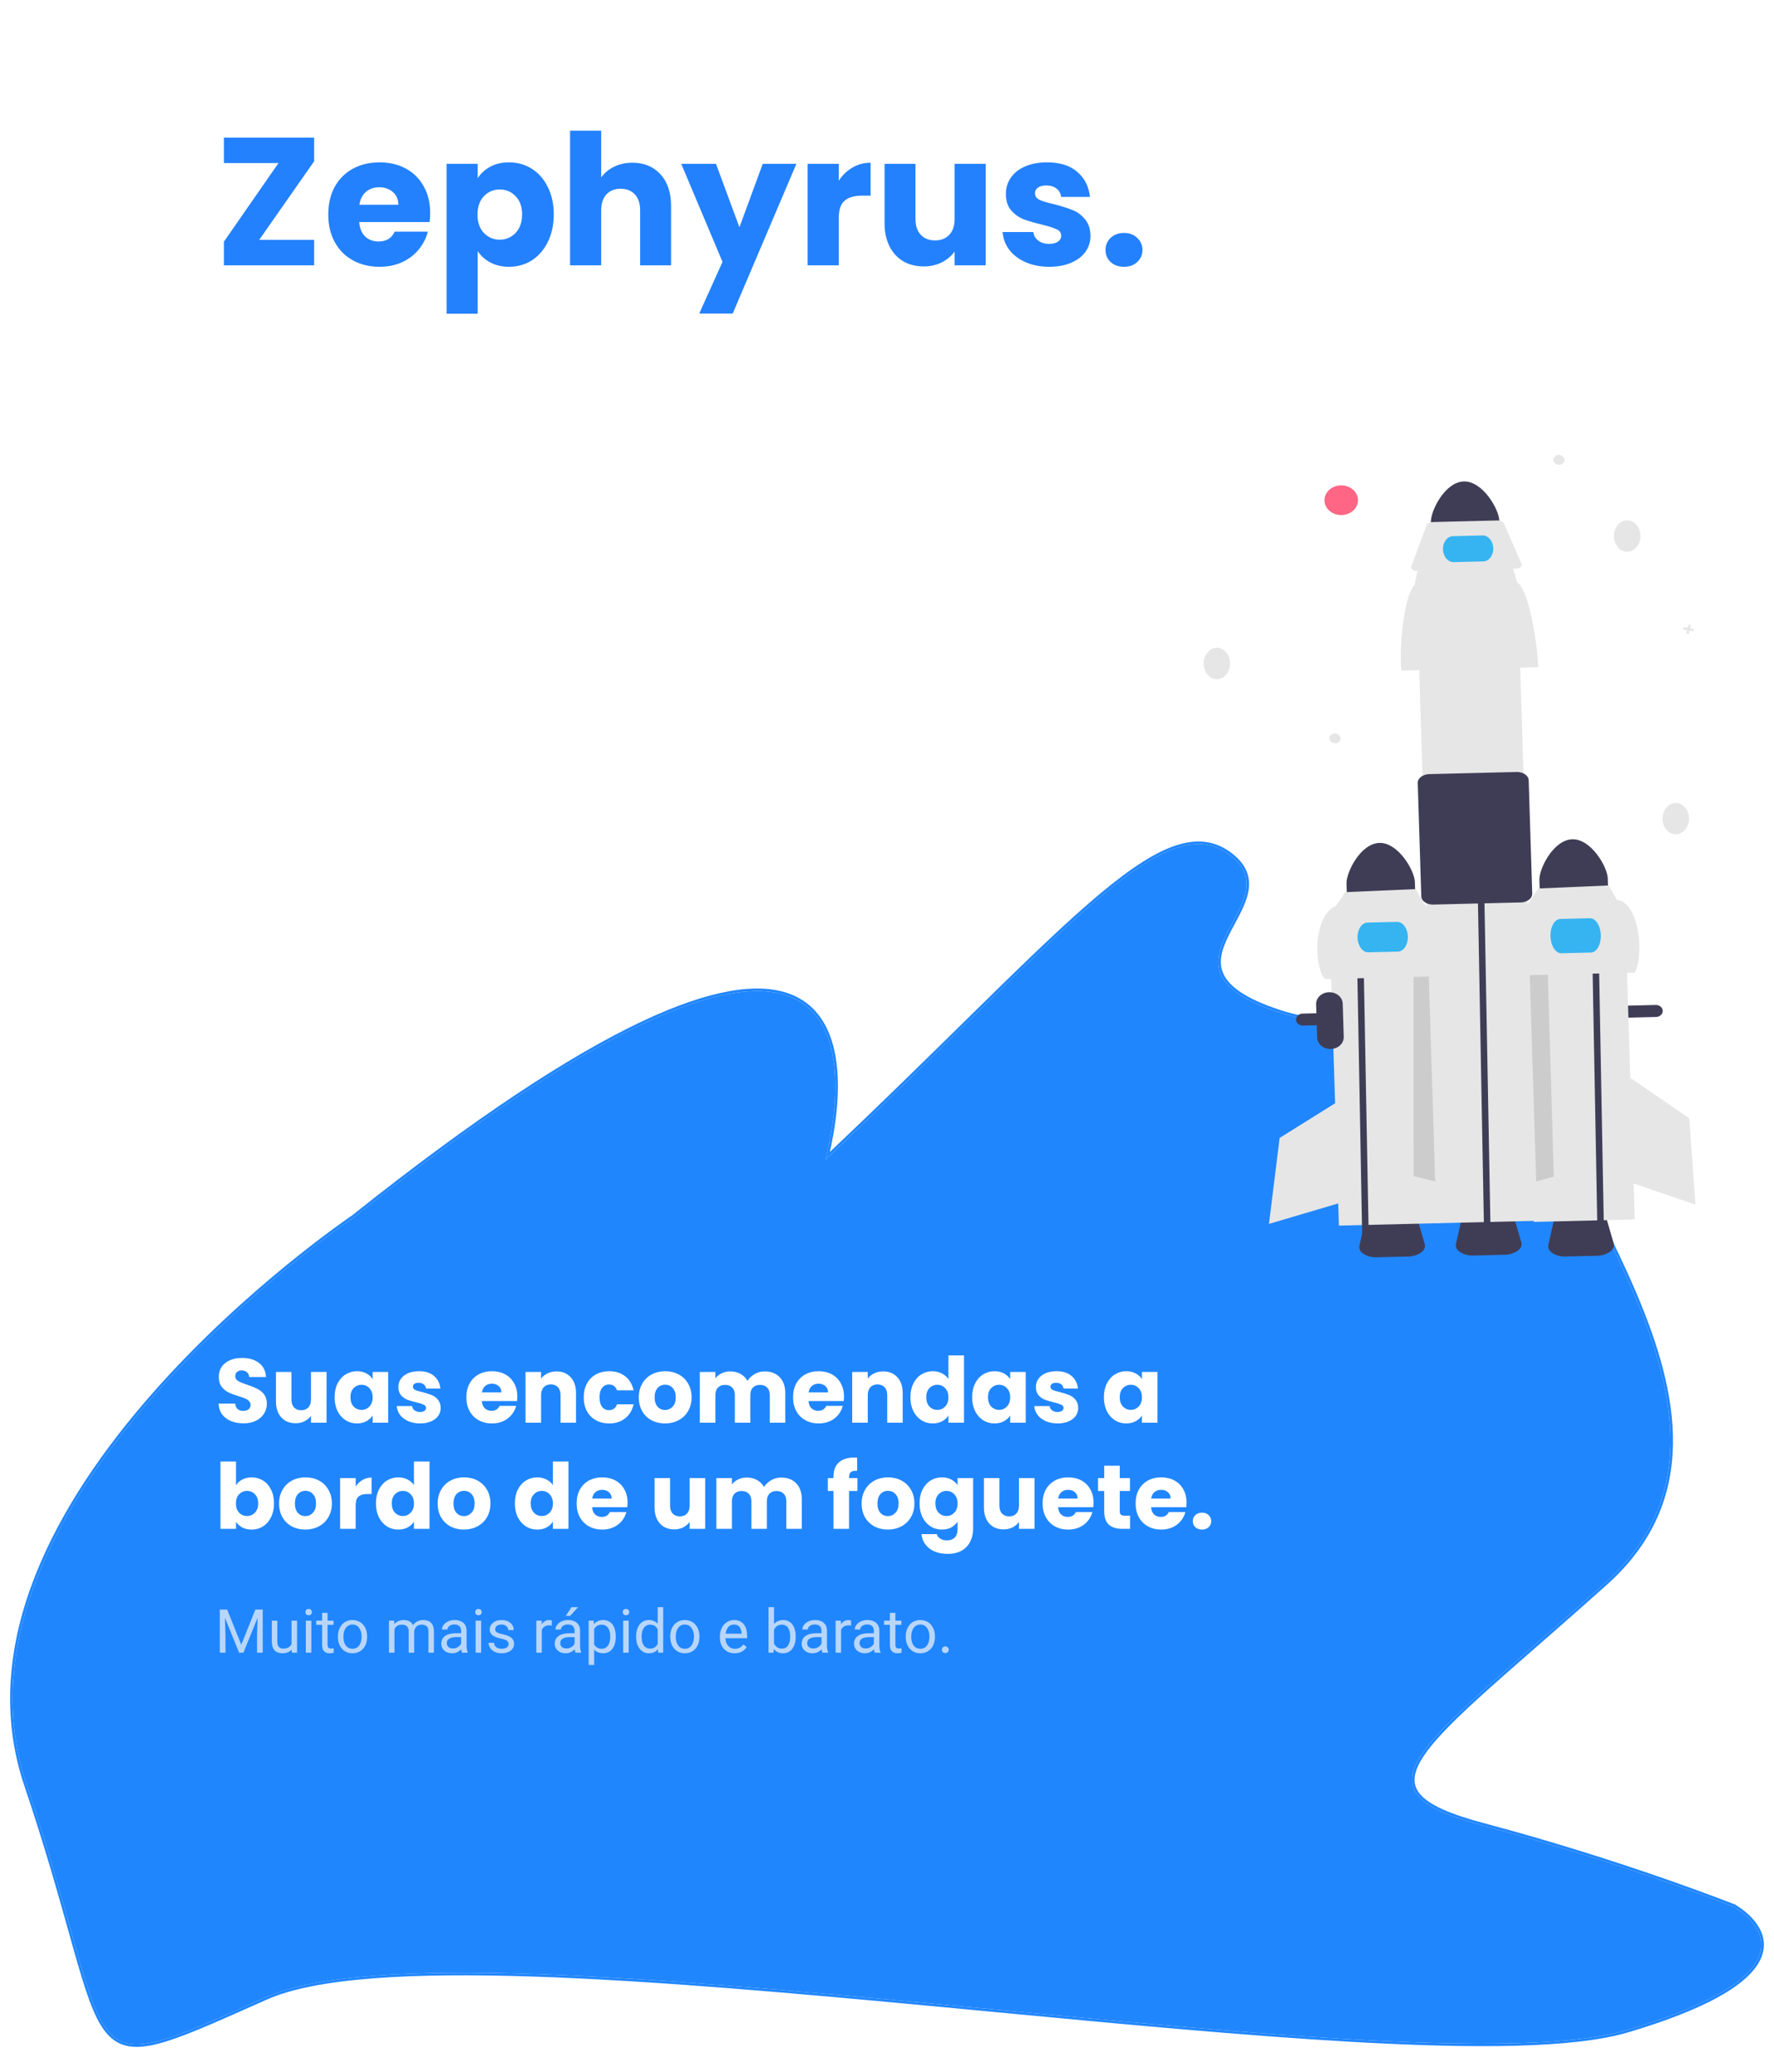 <svg width="702" height="820" viewBox="0 0 702 820" fill="none" xmlns="http://www.w3.org/2000/svg">
<g clip-path="url(#clip0_85_4)">
<g filter="url(#filter0_d_85_4)">
<path d="M321.65 448.885C333.112 402.525 332.115 314.589 134.847 471.824C134.847 471.824 -32.19 584.253 5.552 696.267C43.295 808.28 21.488 815.358 100.226 780.344C178.964 745.33 553.976 818.617 639.106 793.253C724.237 767.888 681.042 744.533 681.042 744.533C681.042 744.533 637.009 727.044 582.073 712.47C527.137 697.896 556.911 682.072 630.3 616.28C703.688 550.488 595.912 448.885 603.88 402.248C611.848 355.61 556.912 408.91 501.137 390.589C445.362 372.267 507.847 347.699 481.427 328.128C455.007 308.557 415.587 360.191 321.65 448.885Z" fill="#2086FE"/>
<path d="M681.042 744.533L681.28 744.093L681.254 744.079L681.227 744.069L681.042 744.533ZM681.042 744.533C681.28 744.093 681.281 744.094 681.281 744.094L681.283 744.095L681.29 744.099L681.316 744.113L681.359 744.137L681.411 744.166C681.493 744.213 681.613 744.282 681.764 744.373C682.067 744.554 682.497 744.823 683.013 745.172C684.044 745.872 685.422 746.9 686.806 748.216C689.561 750.836 692.416 754.668 692.498 759.373C692.581 764.105 689.858 769.538 681.867 775.344C673.878 781.149 660.553 787.384 639.249 793.732C628.543 796.922 613.318 798.552 594.752 799.044C576.177 799.536 554.222 798.89 530.036 797.512C487.447 795.084 437.913 790.383 387.697 785.617C380.879 784.97 374.049 784.321 367.222 783.677C310.102 778.29 253.198 773.206 205.656 771.656C181.885 770.881 160.465 770.99 142.535 772.385C124.593 773.78 110.191 776.46 100.429 780.801C98.844 781.506 97.299 782.194 95.793 782.865C78.625 790.511 66.539 795.894 57.65 798.214C52.808 799.478 48.858 799.85 45.519 799.153C42.159 798.452 39.465 796.679 37.125 793.753C34.798 790.841 32.819 786.785 30.864 781.499C28.907 776.21 26.961 769.653 24.714 761.719C24.027 759.292 23.311 756.734 22.558 754.043C18.386 739.137 13.067 720.135 5.079 696.426C-13.886 640.142 18.615 583.836 55.671 541.71C74.215 520.629 93.938 503.056 109.021 490.754C116.564 484.602 122.948 479.768 127.448 476.47C129.698 474.822 131.477 473.557 132.694 472.704C133.302 472.278 133.77 471.955 134.086 471.738C134.244 471.629 134.365 471.547 134.445 471.492L134.537 471.43L134.551 471.421C183.874 432.109 220.953 408.1 248.655 394.935C276.337 381.78 294.754 379.404 306.686 383.534C318.68 387.685 323.959 398.339 325.534 410.737C327.036 422.555 325.195 436.065 322.531 447.364C342.713 428.282 360.372 410.924 375.918 395.643C396.03 375.873 412.605 359.58 426.53 347.529C438.986 336.749 449.38 329.309 458.344 325.801C467.341 322.281 474.949 322.706 481.725 327.726C485.086 330.216 487.072 332.815 488.042 335.51C489.012 338.205 488.947 340.945 488.296 343.683C487.646 346.414 486.408 349.162 485.012 351.888C484.403 353.079 483.77 354.253 483.141 355.422C482.311 356.963 481.485 358.495 480.722 360.047C478.053 365.477 476.403 370.683 478.696 375.642C481.001 380.625 487.371 385.54 501.293 390.114C527.022 398.566 552.58 391.688 571.914 386.485C573.409 386.083 574.867 385.691 576.284 385.316C581.212 384.015 585.667 382.928 589.511 382.399C593.345 381.872 596.638 381.891 599.207 382.86C601.819 383.844 603.634 385.791 604.522 388.974C605.4 392.122 605.373 396.477 604.373 402.332C603.394 408.06 604.188 414.667 606.219 422.003C608.25 429.335 611.507 437.358 615.421 445.905C618.593 452.83 622.19 460.086 625.908 467.586C626.779 469.342 627.656 471.113 628.536 472.895C633.173 482.283 637.883 492.008 642.083 501.885C650.478 521.633 656.854 542.037 656.512 561.649C656.169 581.287 649.089 600.108 630.633 616.653C621.457 624.879 612.963 632.324 605.233 639.082C604.301 639.896 603.381 640.7 602.472 641.494C595.835 647.294 589.798 652.57 584.411 657.389C572.152 668.358 563.311 676.922 558.475 683.868C556.058 687.338 554.674 690.36 554.336 693.04C554.002 695.694 554.688 698.047 556.497 700.224C558.321 702.422 561.3 704.454 565.569 706.396C569.833 708.335 575.347 710.168 582.201 711.987C609.685 719.278 634.439 727.298 652.323 733.494C661.265 736.593 668.489 739.236 673.479 741.105C675.974 742.039 677.91 742.78 679.223 743.287C679.88 743.54 680.38 743.736 680.717 743.868C680.885 743.934 681.013 743.984 681.098 744.017L681.194 744.056L681.219 744.065L681.225 744.068L681.227 744.068C681.227 744.068 681.227 744.069 681.042 744.533Z" stroke="#2086FE"/>
</g>
<path opacity="0.7" d="M87.695 636.938H89.887L95.477 650.848L101.055 636.938H103.258L96.32 654H94.609L87.695 636.938ZM86.981 636.938H88.914L89.231 647.344V654H86.981V636.938ZM102.027 636.938H103.961V654H101.711V647.344L102.027 636.938ZM115.363 651.07V641.32H117.543V654H115.469L115.363 651.07ZM115.773 648.398L116.676 648.375C116.676 649.219 116.586 650 116.406 650.719C116.234 651.43 115.953 652.047 115.562 652.57C115.172 653.094 114.66 653.504 114.027 653.801C113.395 654.09 112.625 654.234 111.719 654.234C111.102 654.234 110.535 654.145 110.02 653.965C109.512 653.785 109.074 653.508 108.707 653.133C108.34 652.758 108.055 652.27 107.852 651.668C107.656 651.066 107.559 650.344 107.559 649.5V641.32H109.727V649.523C109.727 650.094 109.789 650.566 109.914 650.941C110.047 651.309 110.223 651.602 110.441 651.82C110.668 652.031 110.918 652.18 111.191 652.266C111.473 652.352 111.762 652.395 112.059 652.395C112.98 652.395 113.711 652.219 114.25 651.867C114.789 651.508 115.176 651.027 115.41 650.426C115.652 649.816 115.773 649.141 115.773 648.398ZM123.203 641.32V654H121.023V641.32H123.203ZM120.859 637.957C120.859 637.605 120.965 637.309 121.176 637.066C121.395 636.824 121.715 636.703 122.137 636.703C122.551 636.703 122.867 636.824 123.086 637.066C123.312 637.309 123.426 637.605 123.426 637.957C123.426 638.293 123.312 638.582 123.086 638.824C122.867 639.059 122.551 639.176 122.137 639.176C121.715 639.176 121.395 639.059 121.176 638.824C120.965 638.582 120.859 638.293 120.859 637.957ZM131.992 641.32V642.984H125.137V641.32H131.992ZM127.457 638.238H129.625V650.859C129.625 651.289 129.691 651.613 129.824 651.832C129.957 652.051 130.129 652.195 130.34 652.266C130.551 652.336 130.777 652.371 131.02 652.371C131.199 652.371 131.387 652.355 131.582 652.324C131.785 652.285 131.938 652.254 132.039 652.23L132.051 654C131.879 654.055 131.652 654.105 131.371 654.152C131.098 654.207 130.766 654.234 130.375 654.234C129.844 654.234 129.355 654.129 128.91 653.918C128.465 653.707 128.109 653.355 127.844 652.863C127.586 652.363 127.457 651.691 127.457 650.848V638.238ZM133.727 647.801V647.531C133.727 646.617 133.859 645.77 134.125 644.988C134.391 644.199 134.773 643.516 135.273 642.938C135.773 642.352 136.379 641.898 137.09 641.578C137.801 641.25 138.598 641.086 139.48 641.086C140.371 641.086 141.172 641.25 141.883 641.578C142.602 641.898 143.211 642.352 143.711 642.938C144.219 643.516 144.605 644.199 144.871 644.988C145.137 645.77 145.27 646.617 145.27 647.531V647.801C145.27 648.715 145.137 649.562 144.871 650.344C144.605 651.125 144.219 651.809 143.711 652.395C143.211 652.973 142.605 653.426 141.895 653.754C141.191 654.074 140.395 654.234 139.504 654.234C138.613 654.234 137.812 654.074 137.102 653.754C136.391 653.426 135.781 652.973 135.273 652.395C134.773 651.809 134.391 651.125 134.125 650.344C133.859 649.562 133.727 648.715 133.727 647.801ZM135.895 647.531V647.801C135.895 648.434 135.969 649.031 136.117 649.594C136.266 650.148 136.488 650.641 136.785 651.07C137.09 651.5 137.469 651.84 137.922 652.09C138.375 652.332 138.902 652.453 139.504 652.453C140.098 652.453 140.617 652.332 141.062 652.09C141.516 651.84 141.891 651.5 142.188 651.07C142.484 650.641 142.707 650.148 142.855 649.594C143.012 649.031 143.09 648.434 143.09 647.801V647.531C143.09 646.906 143.012 646.316 142.855 645.762C142.707 645.199 142.48 644.703 142.176 644.273C141.879 643.836 141.504 643.492 141.051 643.242C140.605 642.992 140.082 642.867 139.48 642.867C138.887 642.867 138.363 642.992 137.91 643.242C137.465 643.492 137.09 643.836 136.785 644.273C136.488 644.703 136.266 645.199 136.117 645.762C135.969 646.316 135.895 646.906 135.895 647.531ZM156.098 643.84V654H153.918V641.32H155.98L156.098 643.84ZM155.652 647.18L154.645 647.145C154.652 646.277 154.766 645.477 154.984 644.742C155.203 644 155.527 643.355 155.957 642.809C156.387 642.262 156.922 641.84 157.562 641.543C158.203 641.238 158.945 641.086 159.789 641.086C160.383 641.086 160.93 641.172 161.43 641.344C161.93 641.508 162.363 641.77 162.73 642.129C163.098 642.488 163.383 642.949 163.586 643.512C163.789 644.074 163.891 644.754 163.891 645.551V654H161.723V645.656C161.723 644.992 161.609 644.461 161.383 644.062C161.164 643.664 160.852 643.375 160.445 643.195C160.039 643.008 159.562 642.914 159.016 642.914C158.375 642.914 157.84 643.027 157.41 643.254C156.98 643.48 156.637 643.793 156.379 644.191C156.121 644.59 155.934 645.047 155.816 645.562C155.707 646.07 155.652 646.609 155.652 647.18ZM163.867 645.984L162.414 646.43C162.422 645.734 162.535 645.066 162.754 644.426C162.98 643.785 163.305 643.215 163.727 642.715C164.156 642.215 164.684 641.82 165.309 641.531C165.934 641.234 166.648 641.086 167.453 641.086C168.133 641.086 168.734 641.176 169.258 641.355C169.789 641.535 170.234 641.812 170.594 642.188C170.961 642.555 171.238 643.027 171.426 643.605C171.613 644.184 171.707 644.871 171.707 645.668V654H169.527V645.645C169.527 644.934 169.414 644.383 169.188 643.992C168.969 643.594 168.656 643.316 168.25 643.16C167.852 642.996 167.375 642.914 166.82 642.914C166.344 642.914 165.922 642.996 165.555 643.16C165.188 643.324 164.879 643.551 164.629 643.84C164.379 644.121 164.188 644.445 164.055 644.812C163.93 645.18 163.867 645.57 163.867 645.984ZM182.465 651.832V645.305C182.465 644.805 182.363 644.371 182.16 644.004C181.965 643.629 181.668 643.34 181.27 643.137C180.871 642.934 180.379 642.832 179.793 642.832C179.246 642.832 178.766 642.926 178.352 643.113C177.945 643.301 177.625 643.547 177.391 643.852C177.164 644.156 177.051 644.484 177.051 644.836H174.883C174.883 644.383 175 643.934 175.234 643.488C175.469 643.043 175.805 642.641 176.242 642.281C176.688 641.914 177.219 641.625 177.836 641.414C178.461 641.195 179.156 641.086 179.922 641.086C180.844 641.086 181.656 641.242 182.359 641.555C183.07 641.867 183.625 642.34 184.023 642.973C184.43 643.598 184.633 644.383 184.633 645.328V651.234C184.633 651.656 184.668 652.105 184.738 652.582C184.816 653.059 184.93 653.469 185.078 653.812V654H182.816C182.707 653.75 182.621 653.418 182.559 653.004C182.496 652.582 182.465 652.191 182.465 651.832ZM182.84 646.312L182.863 647.836H180.672C180.055 647.836 179.504 647.887 179.02 647.988C178.535 648.082 178.129 648.227 177.801 648.422C177.473 648.617 177.223 648.863 177.051 649.16C176.879 649.449 176.793 649.789 176.793 650.18C176.793 650.578 176.883 650.941 177.062 651.27C177.242 651.598 177.512 651.859 177.871 652.055C178.238 652.242 178.688 652.336 179.219 652.336C179.883 652.336 180.469 652.195 180.977 651.914C181.484 651.633 181.887 651.289 182.184 650.883C182.488 650.477 182.652 650.082 182.676 649.699L183.602 650.742C183.547 651.07 183.398 651.434 183.156 651.832C182.914 652.23 182.59 652.613 182.184 652.98C181.785 653.34 181.309 653.641 180.754 653.883C180.207 654.117 179.59 654.234 178.902 654.234C178.043 654.234 177.289 654.066 176.641 653.73C176 653.395 175.5 652.945 175.141 652.383C174.789 651.812 174.613 651.176 174.613 650.473C174.613 649.793 174.746 649.195 175.012 648.68C175.277 648.156 175.66 647.723 176.16 647.379C176.66 647.027 177.262 646.762 177.965 646.582C178.668 646.402 179.453 646.312 180.32 646.312H182.84ZM190.398 641.32V654H188.219V641.32H190.398ZM188.055 637.957C188.055 637.605 188.16 637.309 188.371 637.066C188.59 636.824 188.91 636.703 189.332 636.703C189.746 636.703 190.062 636.824 190.281 637.066C190.508 637.309 190.621 637.605 190.621 637.957C190.621 638.293 190.508 638.582 190.281 638.824C190.062 639.059 189.746 639.176 189.332 639.176C188.91 639.176 188.59 639.059 188.371 638.824C188.16 638.582 188.055 638.293 188.055 637.957ZM201.262 650.637C201.262 650.324 201.191 650.035 201.051 649.77C200.918 649.496 200.641 649.25 200.219 649.031C199.805 648.805 199.18 648.609 198.344 648.445C197.641 648.297 197.004 648.121 196.434 647.918C195.871 647.715 195.391 647.469 194.992 647.18C194.602 646.891 194.301 646.551 194.09 646.16C193.879 645.77 193.773 645.312 193.773 644.789C193.773 644.289 193.883 643.816 194.102 643.371C194.328 642.926 194.645 642.531 195.051 642.188C195.465 641.844 195.961 641.574 196.539 641.379C197.117 641.184 197.762 641.086 198.473 641.086C199.488 641.086 200.355 641.266 201.074 641.625C201.793 641.984 202.344 642.465 202.727 643.066C203.109 643.66 203.301 644.32 203.301 645.047H201.133C201.133 644.695 201.027 644.355 200.816 644.027C200.613 643.691 200.312 643.414 199.914 643.195C199.523 642.977 199.043 642.867 198.473 642.867C197.871 642.867 197.383 642.961 197.008 643.148C196.641 643.328 196.371 643.559 196.199 643.84C196.035 644.121 195.953 644.418 195.953 644.73C195.953 644.965 195.992 645.176 196.07 645.363C196.156 645.543 196.305 645.711 196.516 645.867C196.727 646.016 197.023 646.156 197.406 646.289C197.789 646.422 198.277 646.555 198.871 646.688C199.91 646.922 200.766 647.203 201.438 647.531C202.109 647.859 202.609 648.262 202.938 648.738C203.266 649.215 203.43 649.793 203.43 650.473C203.43 651.027 203.312 651.535 203.078 651.996C202.852 652.457 202.52 652.855 202.082 653.191C201.652 653.52 201.137 653.777 200.535 653.965C199.941 654.145 199.273 654.234 198.531 654.234C197.414 654.234 196.469 654.035 195.695 653.637C194.922 653.238 194.336 652.723 193.938 652.09C193.539 651.457 193.34 650.789 193.34 650.086H195.52C195.551 650.68 195.723 651.152 196.035 651.504C196.348 651.848 196.73 652.094 197.184 652.242C197.637 652.383 198.086 652.453 198.531 652.453C199.125 652.453 199.621 652.375 200.02 652.219C200.426 652.062 200.734 651.848 200.945 651.574C201.156 651.301 201.262 650.988 201.262 650.637ZM214.398 643.312V654H212.23V641.32H214.34L214.398 643.312ZM218.359 641.25L218.348 643.266C218.168 643.227 217.996 643.203 217.832 643.195C217.676 643.18 217.496 643.172 217.293 643.172C216.793 643.172 216.352 643.25 215.969 643.406C215.586 643.562 215.262 643.781 214.996 644.062C214.73 644.344 214.52 644.68 214.363 645.07C214.215 645.453 214.117 645.875 214.07 646.336L213.461 646.688C213.461 645.922 213.535 645.203 213.684 644.531C213.84 643.859 214.078 643.266 214.398 642.75C214.719 642.227 215.125 641.82 215.617 641.531C216.117 641.234 216.711 641.086 217.398 641.086C217.555 641.086 217.734 641.105 217.938 641.145C218.141 641.176 218.281 641.211 218.359 641.25ZM227.371 651.832V645.305C227.371 644.805 227.27 644.371 227.066 644.004C226.871 643.629 226.574 643.34 226.176 643.137C225.777 642.934 225.285 642.832 224.699 642.832C224.152 642.832 223.672 642.926 223.258 643.113C222.852 643.301 222.531 643.547 222.297 643.852C222.07 644.156 221.957 644.484 221.957 644.836H219.789C219.789 644.383 219.906 643.934 220.141 643.488C220.375 643.043 220.711 642.641 221.148 642.281C221.594 641.914 222.125 641.625 222.742 641.414C223.367 641.195 224.062 641.086 224.828 641.086C225.75 641.086 226.562 641.242 227.266 641.555C227.977 641.867 228.531 642.34 228.93 642.973C229.336 643.598 229.539 644.383 229.539 645.328V651.234C229.539 651.656 229.574 652.105 229.645 652.582C229.723 653.059 229.836 653.469 229.984 653.812V654H227.723C227.613 653.75 227.527 653.418 227.465 653.004C227.402 652.582 227.371 652.191 227.371 651.832ZM227.746 646.312L227.77 647.836H225.578C224.961 647.836 224.41 647.887 223.926 647.988C223.441 648.082 223.035 648.227 222.707 648.422C222.379 648.617 222.129 648.863 221.957 649.16C221.785 649.449 221.699 649.789 221.699 650.18C221.699 650.578 221.789 650.941 221.969 651.27C222.148 651.598 222.418 651.859 222.777 652.055C223.145 652.242 223.594 652.336 224.125 652.336C224.789 652.336 225.375 652.195 225.883 651.914C226.391 651.633 226.793 651.289 227.09 650.883C227.395 650.477 227.559 650.082 227.582 649.699L228.508 650.742C228.453 651.07 228.305 651.434 228.062 651.832C227.82 652.23 227.496 652.613 227.09 652.98C226.691 653.34 226.215 653.641 225.66 653.883C225.113 654.117 224.496 654.234 223.809 654.234C222.949 654.234 222.195 654.066 221.547 653.73C220.906 653.395 220.406 652.945 220.047 652.383C219.695 651.812 219.52 651.176 219.52 650.473C219.52 649.793 219.652 649.195 219.918 648.68C220.184 648.156 220.566 647.723 221.066 647.379C221.566 647.027 222.168 646.762 222.871 646.582C223.574 646.402 224.359 646.312 225.227 646.312H227.746ZM223.867 639.445L226.141 636H228.754L225.613 639.445H223.867ZM235.117 643.758V658.875H232.938V641.32H234.93L235.117 643.758ZM243.66 647.555V647.801C243.66 648.723 243.551 649.578 243.332 650.367C243.113 651.148 242.793 651.828 242.371 652.406C241.957 652.984 241.445 653.434 240.836 653.754C240.227 654.074 239.527 654.234 238.738 654.234C237.934 654.234 237.223 654.102 236.605 653.836C235.988 653.57 235.465 653.184 235.035 652.676C234.605 652.168 234.262 651.559 234.004 650.848C233.754 650.137 233.582 649.336 233.488 648.445V647.133C233.582 646.195 233.758 645.355 234.016 644.613C234.273 643.871 234.613 643.238 235.035 642.715C235.465 642.184 235.984 641.781 236.594 641.508C237.203 641.227 237.906 641.086 238.703 641.086C239.5 641.086 240.207 641.242 240.824 641.555C241.441 641.859 241.961 642.297 242.383 642.867C242.805 643.438 243.121 644.121 243.332 644.918C243.551 645.707 243.66 646.586 243.66 647.555ZM241.48 647.801V647.555C241.48 646.922 241.414 646.328 241.281 645.773C241.148 645.211 240.941 644.719 240.66 644.297C240.387 643.867 240.035 643.531 239.605 643.289C239.176 643.039 238.664 642.914 238.07 642.914C237.523 642.914 237.047 643.008 236.641 643.195C236.242 643.383 235.902 643.637 235.621 643.957C235.34 644.27 235.109 644.629 234.93 645.035C234.758 645.434 234.629 645.848 234.543 646.277V649.312C234.699 649.859 234.918 650.375 235.199 650.859C235.48 651.336 235.855 651.723 236.324 652.02C236.793 652.309 237.383 652.453 238.094 652.453C238.68 652.453 239.184 652.332 239.605 652.09C240.035 651.84 240.387 651.5 240.66 651.07C240.941 650.641 241.148 650.148 241.281 649.594C241.414 649.031 241.48 648.434 241.48 647.801ZM248.781 641.32V654H246.602V641.32H248.781ZM246.438 637.957C246.438 637.605 246.543 637.309 246.754 637.066C246.973 636.824 247.293 636.703 247.715 636.703C248.129 636.703 248.445 636.824 248.664 637.066C248.891 637.309 249.004 637.605 249.004 637.957C249.004 638.293 248.891 638.582 248.664 638.824C248.445 639.059 248.129 639.176 247.715 639.176C247.293 639.176 246.973 639.059 246.754 638.824C246.543 638.582 246.438 638.293 246.438 637.957ZM260.254 651.539V636H262.434V654H260.441L260.254 651.539ZM251.723 647.801V647.555C251.723 646.586 251.84 645.707 252.074 644.918C252.316 644.121 252.656 643.438 253.094 642.867C253.539 642.297 254.066 641.859 254.676 641.555C255.293 641.242 255.98 641.086 256.738 641.086C257.535 641.086 258.23 641.227 258.824 641.508C259.426 641.781 259.934 642.184 260.348 642.715C260.77 643.238 261.102 643.871 261.344 644.613C261.586 645.355 261.754 646.195 261.848 647.133V648.211C261.762 649.141 261.594 649.977 261.344 650.719C261.102 651.461 260.77 652.094 260.348 652.617C259.934 653.141 259.426 653.543 258.824 653.824C258.223 654.098 257.52 654.234 256.715 654.234C255.973 654.234 255.293 654.074 254.676 653.754C254.066 653.434 253.539 652.984 253.094 652.406C252.656 651.828 252.316 651.148 252.074 650.367C251.84 649.578 251.723 648.723 251.723 647.801ZM253.902 647.555V647.801C253.902 648.434 253.965 649.027 254.09 649.582C254.223 650.137 254.426 650.625 254.699 651.047C254.973 651.469 255.32 651.801 255.742 652.043C256.164 652.277 256.668 652.395 257.254 652.395C257.973 652.395 258.562 652.242 259.023 651.938C259.492 651.633 259.867 651.23 260.148 650.73C260.43 650.23 260.648 649.688 260.805 649.102V646.277C260.711 645.848 260.574 645.434 260.395 645.035C260.223 644.629 259.996 644.27 259.715 643.957C259.441 643.637 259.102 643.383 258.695 643.195C258.297 643.008 257.824 642.914 257.277 642.914C256.684 642.914 256.172 643.039 255.742 643.289C255.32 643.531 254.973 643.867 254.699 644.297C254.426 644.719 254.223 645.211 254.09 645.773C253.965 646.328 253.902 646.922 253.902 647.555ZM265.234 647.801V647.531C265.234 646.617 265.367 645.77 265.633 644.988C265.898 644.199 266.281 643.516 266.781 642.938C267.281 642.352 267.887 641.898 268.598 641.578C269.309 641.25 270.105 641.086 270.988 641.086C271.879 641.086 272.68 641.25 273.391 641.578C274.109 641.898 274.719 642.352 275.219 642.938C275.727 643.516 276.113 644.199 276.379 644.988C276.645 645.77 276.777 646.617 276.777 647.531V647.801C276.777 648.715 276.645 649.562 276.379 650.344C276.113 651.125 275.727 651.809 275.219 652.395C274.719 652.973 274.113 653.426 273.402 653.754C272.699 654.074 271.902 654.234 271.012 654.234C270.121 654.234 269.32 654.074 268.609 653.754C267.898 653.426 267.289 652.973 266.781 652.395C266.281 651.809 265.898 651.125 265.633 650.344C265.367 649.562 265.234 648.715 265.234 647.801ZM267.402 647.531V647.801C267.402 648.434 267.477 649.031 267.625 649.594C267.773 650.148 267.996 650.641 268.293 651.07C268.598 651.5 268.977 651.84 269.43 652.09C269.883 652.332 270.41 652.453 271.012 652.453C271.605 652.453 272.125 652.332 272.57 652.09C273.023 651.84 273.398 651.5 273.695 651.07C273.992 650.641 274.215 650.148 274.363 649.594C274.52 649.031 274.598 648.434 274.598 647.801V647.531C274.598 646.906 274.52 646.316 274.363 645.762C274.215 645.199 273.988 644.703 273.684 644.273C273.387 643.836 273.012 643.492 272.559 643.242C272.113 642.992 271.59 642.867 270.988 642.867C270.395 642.867 269.871 642.992 269.418 643.242C268.973 643.492 268.598 643.836 268.293 644.273C267.996 644.703 267.773 645.199 267.625 645.762C267.477 646.316 267.402 646.906 267.402 647.531ZM290.711 654.234C289.828 654.234 289.027 654.086 288.309 653.789C287.598 653.484 286.984 653.059 286.469 652.512C285.961 651.965 285.57 651.316 285.297 650.566C285.023 649.816 284.887 648.996 284.887 648.105V647.613C284.887 646.582 285.039 645.664 285.344 644.859C285.648 644.047 286.062 643.359 286.586 642.797C287.109 642.234 287.703 641.809 288.367 641.52C289.031 641.23 289.719 641.086 290.43 641.086C291.336 641.086 292.117 641.242 292.773 641.555C293.438 641.867 293.98 642.305 294.402 642.867C294.824 643.422 295.137 644.078 295.34 644.836C295.543 645.586 295.645 646.406 295.645 647.297V648.27H286.176V646.5H293.477V646.336C293.445 645.773 293.328 645.227 293.125 644.695C292.93 644.164 292.617 643.727 292.188 643.383C291.758 643.039 291.172 642.867 290.43 642.867C289.938 642.867 289.484 642.973 289.07 643.184C288.656 643.387 288.301 643.691 288.004 644.098C287.707 644.504 287.477 645 287.312 645.586C287.148 646.172 287.066 646.848 287.066 647.613V648.105C287.066 648.707 287.148 649.273 287.312 649.805C287.484 650.328 287.73 650.789 288.051 651.188C288.379 651.586 288.773 651.898 289.234 652.125C289.703 652.352 290.234 652.465 290.828 652.465C291.594 652.465 292.242 652.309 292.773 651.996C293.305 651.684 293.77 651.266 294.168 650.742L295.48 651.785C295.207 652.199 294.859 652.594 294.438 652.969C294.016 653.344 293.496 653.648 292.879 653.883C292.27 654.117 291.547 654.234 290.711 654.234ZM304.117 636H306.297V651.539L306.109 654H304.117V636ZM314.863 647.555V647.801C314.863 648.723 314.754 649.578 314.535 650.367C314.316 651.148 313.996 651.828 313.574 652.406C313.152 652.984 312.637 653.434 312.027 653.754C311.418 654.074 310.719 654.234 309.93 654.234C309.125 654.234 308.418 654.098 307.809 653.824C307.207 653.543 306.699 653.141 306.285 652.617C305.871 652.094 305.539 651.461 305.289 650.719C305.047 649.977 304.879 649.141 304.785 648.211V647.133C304.879 646.195 305.047 645.355 305.289 644.613C305.539 643.871 305.871 643.238 306.285 642.715C306.699 642.184 307.207 641.781 307.809 641.508C308.41 641.227 309.109 641.086 309.906 641.086C310.703 641.086 311.41 641.242 312.027 641.555C312.645 641.859 313.16 642.297 313.574 642.867C313.996 643.438 314.316 644.121 314.535 644.918C314.754 645.707 314.863 646.586 314.863 647.555ZM312.684 647.801V647.555C312.684 646.922 312.625 646.328 312.508 645.773C312.391 645.211 312.203 644.719 311.945 644.297C311.688 643.867 311.348 643.531 310.926 643.289C310.504 643.039 309.984 642.914 309.367 642.914C308.82 642.914 308.344 643.008 307.938 643.195C307.539 643.383 307.199 643.637 306.918 643.957C306.637 644.27 306.406 644.629 306.227 645.035C306.055 645.434 305.926 645.848 305.84 646.277V649.102C305.965 649.648 306.168 650.176 306.449 650.684C306.738 651.184 307.121 651.594 307.598 651.914C308.082 652.234 308.68 652.395 309.391 652.395C309.977 652.395 310.477 652.277 310.891 652.043C311.312 651.801 311.652 651.469 311.91 651.047C312.176 650.625 312.371 650.137 312.496 649.582C312.621 649.027 312.684 648.434 312.684 647.801ZM325.082 651.832V645.305C325.082 644.805 324.98 644.371 324.777 644.004C324.582 643.629 324.285 643.34 323.887 643.137C323.488 642.934 322.996 642.832 322.41 642.832C321.863 642.832 321.383 642.926 320.969 643.113C320.562 643.301 320.242 643.547 320.008 643.852C319.781 644.156 319.668 644.484 319.668 644.836H317.5C317.5 644.383 317.617 643.934 317.852 643.488C318.086 643.043 318.422 642.641 318.859 642.281C319.305 641.914 319.836 641.625 320.453 641.414C321.078 641.195 321.773 641.086 322.539 641.086C323.461 641.086 324.273 641.242 324.977 641.555C325.688 641.867 326.242 642.34 326.641 642.973C327.047 643.598 327.25 644.383 327.25 645.328V651.234C327.25 651.656 327.285 652.105 327.355 652.582C327.434 653.059 327.547 653.469 327.695 653.812V654H325.434C325.324 653.75 325.238 653.418 325.176 653.004C325.113 652.582 325.082 652.191 325.082 651.832ZM325.457 646.312L325.48 647.836H323.289C322.672 647.836 322.121 647.887 321.637 647.988C321.152 648.082 320.746 648.227 320.418 648.422C320.09 648.617 319.84 648.863 319.668 649.16C319.496 649.449 319.41 649.789 319.41 650.18C319.41 650.578 319.5 650.941 319.68 651.27C319.859 651.598 320.129 651.859 320.488 652.055C320.855 652.242 321.305 652.336 321.836 652.336C322.5 652.336 323.086 652.195 323.594 651.914C324.102 651.633 324.504 651.289 324.801 650.883C325.105 650.477 325.27 650.082 325.293 649.699L326.219 650.742C326.164 651.07 326.016 651.434 325.773 651.832C325.531 652.23 325.207 652.613 324.801 652.98C324.402 653.34 323.926 653.641 323.371 653.883C322.824 654.117 322.207 654.234 321.52 654.234C320.66 654.234 319.906 654.066 319.258 653.73C318.617 653.395 318.117 652.945 317.758 652.383C317.406 651.812 317.23 651.176 317.23 650.473C317.23 649.793 317.363 649.195 317.629 648.68C317.895 648.156 318.277 647.723 318.777 647.379C319.277 647.027 319.879 646.762 320.582 646.582C321.285 646.402 322.07 646.312 322.938 646.312H325.457ZM332.828 643.312V654H330.66V641.32H332.77L332.828 643.312ZM336.789 641.25L336.777 643.266C336.598 643.227 336.426 643.203 336.262 643.195C336.105 643.18 335.926 643.172 335.723 643.172C335.223 643.172 334.781 643.25 334.398 643.406C334.016 643.562 333.691 643.781 333.426 644.062C333.16 644.344 332.949 644.68 332.793 645.07C332.645 645.453 332.547 645.875 332.5 646.336L331.891 646.688C331.891 645.922 331.965 645.203 332.113 644.531C332.27 643.859 332.508 643.266 332.828 642.75C333.148 642.227 333.555 641.82 334.047 641.531C334.547 641.234 335.141 641.086 335.828 641.086C335.984 641.086 336.164 641.105 336.367 641.145C336.57 641.176 336.711 641.211 336.789 641.25ZM345.801 651.832V645.305C345.801 644.805 345.699 644.371 345.496 644.004C345.301 643.629 345.004 643.34 344.605 643.137C344.207 642.934 343.715 642.832 343.129 642.832C342.582 642.832 342.102 642.926 341.688 643.113C341.281 643.301 340.961 643.547 340.727 643.852C340.5 644.156 340.387 644.484 340.387 644.836H338.219C338.219 644.383 338.336 643.934 338.57 643.488C338.805 643.043 339.141 642.641 339.578 642.281C340.023 641.914 340.555 641.625 341.172 641.414C341.797 641.195 342.492 641.086 343.258 641.086C344.18 641.086 344.992 641.242 345.695 641.555C346.406 641.867 346.961 642.34 347.359 642.973C347.766 643.598 347.969 644.383 347.969 645.328V651.234C347.969 651.656 348.004 652.105 348.074 652.582C348.152 653.059 348.266 653.469 348.414 653.812V654H346.152C346.043 653.75 345.957 653.418 345.895 653.004C345.832 652.582 345.801 652.191 345.801 651.832ZM346.176 646.312L346.199 647.836H344.008C343.391 647.836 342.84 647.887 342.355 647.988C341.871 648.082 341.465 648.227 341.137 648.422C340.809 648.617 340.559 648.863 340.387 649.16C340.215 649.449 340.129 649.789 340.129 650.18C340.129 650.578 340.219 650.941 340.398 651.27C340.578 651.598 340.848 651.859 341.207 652.055C341.574 652.242 342.023 652.336 342.555 652.336C343.219 652.336 343.805 652.195 344.312 651.914C344.82 651.633 345.223 651.289 345.52 650.883C345.824 650.477 345.988 650.082 346.012 649.699L346.938 650.742C346.883 651.07 346.734 651.434 346.492 651.832C346.25 652.23 345.926 652.613 345.52 652.98C345.121 653.34 344.645 653.641 344.09 653.883C343.543 654.117 342.926 654.234 342.238 654.234C341.379 654.234 340.625 654.066 339.977 653.73C339.336 653.395 338.836 652.945 338.477 652.383C338.125 651.812 337.949 651.176 337.949 650.473C337.949 649.793 338.082 649.195 338.348 648.68C338.613 648.156 338.996 647.723 339.496 647.379C339.996 647.027 340.598 646.762 341.301 646.582C342.004 646.402 342.789 646.312 343.656 646.312H346.176ZM356.688 641.32V642.984H349.832V641.32H356.688ZM352.152 638.238H354.32V650.859C354.32 651.289 354.387 651.613 354.52 651.832C354.652 652.051 354.824 652.195 355.035 652.266C355.246 652.336 355.473 652.371 355.715 652.371C355.895 652.371 356.082 652.355 356.277 652.324C356.48 652.285 356.633 652.254 356.734 652.23L356.746 654C356.574 654.055 356.348 654.105 356.066 654.152C355.793 654.207 355.461 654.234 355.07 654.234C354.539 654.234 354.051 654.129 353.605 653.918C353.16 653.707 352.805 653.355 352.539 652.863C352.281 652.363 352.152 651.691 352.152 650.848V638.238ZM358.422 647.801V647.531C358.422 646.617 358.555 645.77 358.82 644.988C359.086 644.199 359.469 643.516 359.969 642.938C360.469 642.352 361.074 641.898 361.785 641.578C362.496 641.25 363.293 641.086 364.176 641.086C365.066 641.086 365.867 641.25 366.578 641.578C367.297 641.898 367.906 642.352 368.406 642.938C368.914 643.516 369.301 644.199 369.566 644.988C369.832 645.77 369.965 646.617 369.965 647.531V647.801C369.965 648.715 369.832 649.562 369.566 650.344C369.301 651.125 368.914 651.809 368.406 652.395C367.906 652.973 367.301 653.426 366.59 653.754C365.887 654.074 365.09 654.234 364.199 654.234C363.309 654.234 362.508 654.074 361.797 653.754C361.086 653.426 360.477 652.973 359.969 652.395C359.469 651.809 359.086 651.125 358.82 650.344C358.555 649.562 358.422 648.715 358.422 647.801ZM360.59 647.531V647.801C360.59 648.434 360.664 649.031 360.812 649.594C360.961 650.148 361.184 650.641 361.48 651.07C361.785 651.5 362.164 651.84 362.617 652.09C363.07 652.332 363.598 652.453 364.199 652.453C364.793 652.453 365.312 652.332 365.758 652.09C366.211 651.84 366.586 651.5 366.883 651.07C367.18 650.641 367.402 650.148 367.551 649.594C367.707 649.031 367.785 648.434 367.785 647.801V647.531C367.785 646.906 367.707 646.316 367.551 645.762C367.402 645.199 367.176 644.703 366.871 644.273C366.574 643.836 366.199 643.492 365.746 643.242C365.301 642.992 364.777 642.867 364.176 642.867C363.582 642.867 363.059 642.992 362.605 643.242C362.16 643.492 361.785 643.836 361.48 644.273C361.184 644.703 360.961 645.199 360.812 645.762C360.664 646.316 360.59 646.906 360.59 647.531ZM372.719 652.852C372.719 652.484 372.832 652.176 373.059 651.926C373.293 651.668 373.629 651.539 374.066 651.539C374.504 651.539 374.836 651.668 375.062 651.926C375.297 652.176 375.414 652.484 375.414 652.852C375.414 653.211 375.297 653.516 375.062 653.766C374.836 654.016 374.504 654.141 374.066 654.141C373.629 654.141 373.293 654.016 373.059 653.766C372.832 653.516 372.719 653.211 372.719 652.852Z" fill="#F9F9F9"/>
<path d="M96.376 563.252C94.528 563.252 92.872 562.952 91.408 562.352C89.944 561.752 88.768 560.864 87.88 559.688C87.016 558.512 86.56 557.096 86.512 555.44H93.064C93.16 556.376 93.484 557.096 94.036 557.6C94.588 558.08 95.308 558.32 96.196 558.32C97.108 558.32 97.828 558.116 98.356 557.708C98.884 557.276 99.148 556.688 99.148 555.944C99.148 555.32 98.932 554.804 98.5 554.396C98.092 553.988 97.576 553.652 96.952 553.388C96.352 553.124 95.488 552.824 94.36 552.488C92.728 551.984 91.396 551.48 90.364 550.976C89.332 550.472 88.444 549.728 87.7 548.744C86.956 547.76 86.584 546.476 86.584 544.892C86.584 542.54 87.436 540.704 89.14 539.384C90.844 538.04 93.064 537.368 95.8 537.368C98.584 537.368 100.828 538.04 102.532 539.384C104.236 540.704 105.148 542.552 105.268 544.928H98.608C98.56 544.112 98.26 543.476 97.708 543.02C97.156 542.54 96.448 542.3 95.584 542.3C94.84 542.3 94.24 542.504 93.784 542.912C93.328 543.296 93.1 543.86 93.1 544.604C93.1 545.42 93.484 546.056 94.252 546.512C95.02 546.968 96.22 547.46 97.852 547.988C99.484 548.54 100.804 549.068 101.812 549.572C102.844 550.076 103.732 550.808 104.476 551.768C105.22 552.728 105.592 553.964 105.592 555.476C105.592 556.916 105.22 558.224 104.476 559.4C103.756 560.576 102.7 561.512 101.308 562.208C99.916 562.904 98.272 563.252 96.376 563.252ZM129.216 542.912V563H123.06V560.264C122.436 561.152 121.584 561.872 120.504 562.424C119.448 562.952 118.272 563.216 116.976 563.216C115.44 563.216 114.084 562.88 112.908 562.208C111.732 561.512 110.82 560.516 110.172 559.22C109.524 557.924 109.2 556.4 109.2 554.648V542.912H115.32V553.82C115.32 555.164 115.668 556.208 116.364 556.952C117.06 557.696 117.996 558.068 119.172 558.068C120.372 558.068 121.32 557.696 122.016 556.952C122.712 556.208 123.06 555.164 123.06 553.82V542.912H129.216ZM132.414 552.92C132.414 550.856 132.798 549.044 133.566 547.484C134.358 545.924 135.426 544.724 136.77 543.884C138.114 543.044 139.614 542.624 141.27 542.624C142.686 542.624 143.922 542.912 144.978 543.488C146.058 544.064 146.886 544.82 147.462 545.756V542.912H153.618V563H147.462V560.156C146.862 561.092 146.022 561.848 144.942 562.424C143.886 563 142.65 563.288 141.234 563.288C139.602 563.288 138.114 562.868 136.77 562.028C135.426 561.164 134.358 559.952 133.566 558.392C132.798 556.808 132.414 554.984 132.414 552.92ZM147.462 552.956C147.462 551.42 147.03 550.208 146.166 549.32C145.326 548.432 144.294 547.988 143.07 547.988C141.846 547.988 140.802 548.432 139.938 549.32C139.098 550.184 138.678 551.384 138.678 552.92C138.678 554.456 139.098 555.68 139.938 556.592C140.802 557.48 141.846 557.924 143.07 557.924C144.294 557.924 145.326 557.48 146.166 556.592C147.03 555.704 147.462 554.492 147.462 552.956ZM166.244 563.288C164.492 563.288 162.932 562.988 161.564 562.388C160.196 561.788 159.116 560.972 158.324 559.94C157.532 558.884 157.088 557.708 156.992 556.412H163.076C163.148 557.108 163.472 557.672 164.048 558.104C164.624 558.536 165.332 558.752 166.172 558.752C166.94 558.752 167.528 558.608 167.936 558.32C168.368 558.008 168.584 557.612 168.584 557.132C168.584 556.556 168.284 556.136 167.684 555.872C167.084 555.584 166.112 555.272 164.768 554.936C163.328 554.6 162.128 554.252 161.168 553.892C160.208 553.508 159.38 552.92 158.684 552.128C157.988 551.312 157.64 550.22 157.64 548.852C157.64 547.7 157.952 546.656 158.576 545.72C159.224 544.76 160.16 544.004 161.384 543.452C162.632 542.9 164.108 542.624 165.812 542.624C168.332 542.624 170.312 543.248 171.752 544.496C173.216 545.744 174.056 547.4 174.272 549.464H168.584C168.488 548.768 168.176 548.216 167.648 547.808C167.144 547.4 166.472 547.196 165.632 547.196C164.912 547.196 164.36 547.34 163.976 547.628C163.592 547.892 163.4 548.264 163.4 548.744C163.4 549.32 163.7 549.752 164.3 550.04C164.924 550.328 165.884 550.616 167.18 550.904C168.668 551.288 169.88 551.672 170.816 552.056C171.752 552.416 172.568 553.016 173.264 553.856C173.984 554.672 174.356 555.776 174.38 557.168C174.38 558.344 174.044 559.4 173.372 560.336C172.724 561.248 171.776 561.968 170.528 562.496C169.304 563.024 167.876 563.288 166.244 563.288ZM204.711 552.632C204.711 553.208 204.675 553.808 204.603 554.432H190.671C190.767 555.68 191.163 556.64 191.859 557.312C192.579 557.96 193.455 558.284 194.487 558.284C196.023 558.284 197.091 557.636 197.691 556.34H204.243C203.907 557.66 203.295 558.848 202.407 559.904C201.543 560.96 200.451 561.788 199.131 562.388C197.811 562.988 196.335 563.288 194.703 563.288C192.735 563.288 190.983 562.868 189.447 562.028C187.911 561.188 186.711 559.988 185.847 558.428C184.983 556.868 184.551 555.044 184.551 552.956C184.551 550.868 184.971 549.044 185.811 547.484C186.675 545.924 187.875 544.724 189.411 543.884C190.947 543.044 192.711 542.624 194.703 542.624C196.647 542.624 198.375 543.032 199.887 543.848C201.399 544.664 202.575 545.828 203.415 547.34C204.279 548.852 204.711 550.616 204.711 552.632ZM198.411 551.012C198.411 549.956 198.051 549.116 197.331 548.492C196.611 547.868 195.711 547.556 194.631 547.556C193.599 547.556 192.723 547.856 192.003 548.456C191.307 549.056 190.875 549.908 190.707 551.012H198.411ZM220.199 542.696C222.551 542.696 224.423 543.464 225.815 545C227.231 546.512 227.939 548.6 227.939 551.264V563H221.819V552.092C221.819 550.748 221.471 549.704 220.775 548.96C220.079 548.216 219.143 547.844 217.967 547.844C216.791 547.844 215.855 548.216 215.159 548.96C214.463 549.704 214.115 550.748 214.115 552.092V563H207.959V542.912H214.115V545.576C214.739 544.688 215.579 543.992 216.635 543.488C217.691 542.96 218.879 542.696 220.199 542.696ZM230.992 552.956C230.992 550.868 231.412 549.044 232.252 547.484C233.116 545.924 234.304 544.724 235.816 543.884C237.352 543.044 239.104 542.624 241.072 542.624C243.592 542.624 245.692 543.284 247.372 544.604C249.076 545.924 250.192 547.784 250.72 550.184H244.168C243.616 548.648 242.548 547.88 240.964 547.88C239.836 547.88 238.936 548.324 238.264 549.212C237.592 550.076 237.256 551.324 237.256 552.956C237.256 554.588 237.592 555.848 238.264 556.736C238.936 557.6 239.836 558.032 240.964 558.032C242.548 558.032 243.616 557.264 244.168 555.728H250.72C250.192 558.08 249.076 559.928 247.372 561.272C245.668 562.616 243.568 563.288 241.072 563.288C239.104 563.288 237.352 562.868 235.816 562.028C234.304 561.188 233.116 559.988 232.252 558.428C231.412 556.868 230.992 555.044 230.992 552.956ZM263.157 563.288C261.189 563.288 259.413 562.868 257.829 562.028C256.269 561.188 255.033 559.988 254.121 558.428C253.233 556.868 252.789 555.044 252.789 552.956C252.789 550.892 253.245 549.08 254.157 547.52C255.069 545.936 256.317 544.724 257.901 543.884C259.485 543.044 261.261 542.624 263.229 542.624C265.197 542.624 266.973 543.044 268.557 543.884C270.141 544.724 271.389 545.936 272.301 547.52C273.213 549.08 273.669 550.892 273.669 552.956C273.669 555.02 273.201 556.844 272.265 558.428C271.353 559.988 270.093 561.188 268.485 562.028C266.901 562.868 265.125 563.288 263.157 563.288ZM263.157 557.96C264.333 557.96 265.329 557.528 266.145 556.664C266.985 555.8 267.405 554.564 267.405 552.956C267.405 551.348 266.997 550.112 266.181 549.248C265.389 548.384 264.405 547.952 263.229 547.952C262.029 547.952 261.033 548.384 260.241 549.248C259.449 550.088 259.053 551.324 259.053 552.956C259.053 554.564 259.437 555.8 260.205 556.664C260.997 557.528 261.981 557.96 263.157 557.96ZM302.567 542.696C305.063 542.696 307.043 543.452 308.507 544.964C309.995 546.476 310.739 548.576 310.739 551.264V563H304.619V552.092C304.619 550.796 304.271 549.8 303.575 549.104C302.903 548.384 301.967 548.024 300.767 548.024C299.567 548.024 298.619 548.384 297.923 549.104C297.251 549.8 296.915 550.796 296.915 552.092V563H290.795V552.092C290.795 550.796 290.447 549.8 289.751 549.104C289.079 548.384 288.143 548.024 286.943 548.024C285.743 548.024 284.795 548.384 284.099 549.104C283.427 549.8 283.091 550.796 283.091 552.092V563H276.935V542.912H283.091V545.432C283.715 544.592 284.531 543.932 285.539 543.452C286.547 542.948 287.687 542.696 288.959 542.696C290.471 542.696 291.815 543.02 292.991 543.668C294.191 544.316 295.127 545.24 295.799 546.44C296.495 545.336 297.443 544.436 298.643 543.74C299.843 543.044 301.151 542.696 302.567 542.696ZM333.98 552.632C333.98 553.208 333.945 553.808 333.873 554.432H319.941C320.037 555.68 320.433 556.64 321.129 557.312C321.849 557.96 322.725 558.284 323.757 558.284C325.293 558.284 326.361 557.636 326.961 556.34H333.513C333.177 557.66 332.565 558.848 331.677 559.904C330.813 560.96 329.721 561.788 328.401 562.388C327.081 562.988 325.605 563.288 323.973 563.288C322.005 563.288 320.253 562.868 318.717 562.028C317.181 561.188 315.981 559.988 315.117 558.428C314.253 556.868 313.821 555.044 313.821 552.956C313.821 550.868 314.241 549.044 315.081 547.484C315.945 545.924 317.145 544.724 318.681 543.884C320.217 543.044 321.981 542.624 323.973 542.624C325.917 542.624 327.645 543.032 329.157 543.848C330.669 544.664 331.845 545.828 332.685 547.34C333.549 548.852 333.98 550.616 333.98 552.632ZM327.681 551.012C327.681 549.956 327.321 549.116 326.601 548.492C325.881 547.868 324.981 547.556 323.901 547.556C322.869 547.556 321.993 547.856 321.273 548.456C320.577 549.056 320.145 549.908 319.977 551.012H327.681ZM349.468 542.696C351.82 542.696 353.692 543.464 355.084 545C356.5 546.512 357.208 548.6 357.208 551.264V563H351.088V552.092C351.088 550.748 350.74 549.704 350.044 548.96C349.348 548.216 348.412 547.844 347.236 547.844C346.06 547.844 345.124 548.216 344.428 548.96C343.732 549.704 343.384 550.748 343.384 552.092V563H337.228V542.912H343.384V545.576C344.008 544.688 344.848 543.992 345.904 543.488C346.96 542.96 348.148 542.696 349.468 542.696ZM360.262 552.92C360.262 550.856 360.646 549.044 361.414 547.484C362.206 545.924 363.274 544.724 364.618 543.884C365.962 543.044 367.462 542.624 369.118 542.624C370.438 542.624 371.638 542.9 372.718 543.452C373.822 544.004 374.686 544.748 375.31 545.684V536.36H381.466V563H375.31V560.12C374.734 561.08 373.906 561.848 372.826 562.424C371.77 563 370.534 563.288 369.118 563.288C367.462 563.288 365.962 562.868 364.618 562.028C363.274 561.164 362.206 559.952 361.414 558.392C360.646 556.808 360.262 554.984 360.262 552.92ZM375.31 552.956C375.31 551.42 374.878 550.208 374.014 549.32C373.174 548.432 372.142 547.988 370.918 547.988C369.694 547.988 368.65 548.432 367.786 549.32C366.946 550.184 366.526 551.384 366.526 552.92C366.526 554.456 366.946 555.68 367.786 556.592C368.65 557.48 369.694 557.924 370.918 557.924C372.142 557.924 373.174 557.48 374.014 556.592C374.878 555.704 375.31 554.492 375.31 552.956ZM384.696 552.92C384.696 550.856 385.08 549.044 385.848 547.484C386.64 545.924 387.708 544.724 389.052 543.884C390.396 543.044 391.896 542.624 393.552 542.624C394.968 542.624 396.204 542.912 397.26 543.488C398.34 544.064 399.168 544.82 399.744 545.756V542.912H405.9V563H399.744V560.156C399.144 561.092 398.304 561.848 397.224 562.424C396.168 563 394.932 563.288 393.516 563.288C391.884 563.288 390.396 562.868 389.052 562.028C387.708 561.164 386.64 559.952 385.848 558.392C385.08 556.808 384.696 554.984 384.696 552.92ZM399.744 552.956C399.744 551.42 399.312 550.208 398.448 549.32C397.608 548.432 396.576 547.988 395.352 547.988C394.128 547.988 393.084 548.432 392.22 549.32C391.38 550.184 390.96 551.384 390.96 552.92C390.96 554.456 391.38 555.68 392.22 556.592C393.084 557.48 394.128 557.924 395.352 557.924C396.576 557.924 397.608 557.48 398.448 556.592C399.312 555.704 399.744 554.492 399.744 552.956ZM418.525 563.288C416.773 563.288 415.213 562.988 413.845 562.388C412.477 561.788 411.397 560.972 410.605 559.94C409.813 558.884 409.369 557.708 409.273 556.412H415.357C415.429 557.108 415.753 557.672 416.329 558.104C416.905 558.536 417.613 558.752 418.453 558.752C419.221 558.752 419.809 558.608 420.217 558.32C420.649 558.008 420.865 557.612 420.865 557.132C420.865 556.556 420.565 556.136 419.965 555.872C419.365 555.584 418.393 555.272 417.049 554.936C415.609 554.6 414.409 554.252 413.449 553.892C412.489 553.508 411.661 552.92 410.965 552.128C410.269 551.312 409.921 550.22 409.921 548.852C409.921 547.7 410.233 546.656 410.857 545.72C411.505 544.76 412.441 544.004 413.665 543.452C414.913 542.9 416.389 542.624 418.093 542.624C420.613 542.624 422.593 543.248 424.033 544.496C425.497 545.744 426.337 547.4 426.553 549.464H420.865C420.769 548.768 420.457 548.216 419.929 547.808C419.425 547.4 418.753 547.196 417.913 547.196C417.193 547.196 416.641 547.34 416.257 547.628C415.873 547.892 415.681 548.264 415.681 548.744C415.681 549.32 415.981 549.752 416.581 550.04C417.205 550.328 418.165 550.616 419.461 550.904C420.949 551.288 422.161 551.672 423.097 552.056C424.033 552.416 424.849 553.016 425.545 553.856C426.265 554.672 426.637 555.776 426.661 557.168C426.661 558.344 426.325 559.4 425.653 560.336C425.005 561.248 424.057 561.968 422.809 562.496C421.585 563.024 420.157 563.288 418.525 563.288ZM436.832 552.92C436.832 550.856 437.216 549.044 437.984 547.484C438.776 545.924 439.844 544.724 441.188 543.884C442.532 543.044 444.032 542.624 445.688 542.624C447.104 542.624 448.34 542.912 449.396 543.488C450.476 544.064 451.304 544.82 451.88 545.756V542.912H458.036V563H451.88V560.156C451.28 561.092 450.44 561.848 449.36 562.424C448.304 563 447.068 563.288 445.652 563.288C444.02 563.288 442.532 562.868 441.188 562.028C439.844 561.164 438.776 559.952 437.984 558.392C437.216 556.808 436.832 554.984 436.832 552.92ZM451.88 552.956C451.88 551.42 451.448 550.208 450.584 549.32C449.744 548.432 448.712 547.988 447.488 547.988C446.264 547.988 445.22 548.432 444.356 549.32C443.516 550.184 443.096 551.384 443.096 552.92C443.096 554.456 443.516 555.68 444.356 556.592C445.22 557.48 446.264 557.924 447.488 557.924C448.712 557.924 449.744 557.48 450.584 556.592C451.448 555.704 451.88 554.492 451.88 552.956ZM93.388 587.756C93.964 586.82 94.792 586.064 95.872 585.488C96.952 584.912 98.188 584.624 99.58 584.624C101.236 584.624 102.736 585.044 104.08 585.884C105.424 586.724 106.48 587.924 107.248 589.484C108.04 591.044 108.436 592.856 108.436 594.92C108.436 596.984 108.04 598.808 107.248 600.392C106.48 601.952 105.424 603.164 104.08 604.028C102.736 604.868 101.236 605.288 99.58 605.288C98.164 605.288 96.928 605.012 95.872 604.46C94.816 603.884 93.988 603.128 93.388 602.192V605H87.232V578.36H93.388V587.756ZM102.172 594.92C102.172 593.384 101.74 592.184 100.876 591.32C100.036 590.432 98.992 589.988 97.744 589.988C96.52 589.988 95.476 590.432 94.612 591.32C93.772 592.208 93.352 593.42 93.352 594.956C93.352 596.492 93.772 597.704 94.612 598.592C95.476 599.48 96.52 599.924 97.744 599.924C98.968 599.924 100.012 599.48 100.876 598.592C101.74 597.68 102.172 596.456 102.172 594.92ZM120.81 605.288C118.842 605.288 117.066 604.868 115.482 604.028C113.922 603.188 112.686 601.988 111.774 600.428C110.886 598.868 110.442 597.044 110.442 594.956C110.442 592.892 110.898 591.08 111.81 589.52C112.722 587.936 113.97 586.724 115.554 585.884C117.138 585.044 118.914 584.624 120.882 584.624C122.85 584.624 124.626 585.044 126.21 585.884C127.794 586.724 129.042 587.936 129.954 589.52C130.866 591.08 131.322 592.892 131.322 594.956C131.322 597.02 130.854 598.844 129.918 600.428C129.006 601.988 127.746 603.188 126.138 604.028C124.554 604.868 122.778 605.288 120.81 605.288ZM120.81 599.96C121.986 599.96 122.982 599.528 123.798 598.664C124.638 597.8 125.058 596.564 125.058 594.956C125.058 593.348 124.65 592.112 123.834 591.248C123.042 590.384 122.058 589.952 120.882 589.952C119.682 589.952 118.686 590.384 117.894 591.248C117.102 592.088 116.706 593.324 116.706 594.956C116.706 596.564 117.09 597.8 117.858 598.664C118.65 599.528 119.634 599.96 120.81 599.96ZM140.743 588.26C141.463 587.156 142.363 586.292 143.443 585.668C144.523 585.02 145.723 584.696 147.043 584.696V591.212H145.351C143.815 591.212 142.663 591.548 141.895 592.22C141.127 592.868 140.743 594.02 140.743 595.676V605H134.587V584.912H140.743V588.26ZM148.762 594.92C148.762 592.856 149.146 591.044 149.914 589.484C150.706 587.924 151.774 586.724 153.118 585.884C154.462 585.044 155.962 584.624 157.618 584.624C158.938 584.624 160.138 584.9 161.218 585.452C162.322 586.004 163.186 586.748 163.81 587.684V578.36H169.966V605H163.81V602.12C163.234 603.08 162.406 603.848 161.326 604.424C160.27 605 159.034 605.288 157.618 605.288C155.962 605.288 154.462 604.868 153.118 604.028C151.774 603.164 150.706 601.952 149.914 600.392C149.146 598.808 148.762 596.984 148.762 594.92ZM163.81 594.956C163.81 593.42 163.378 592.208 162.514 591.32C161.674 590.432 160.642 589.988 159.418 589.988C158.194 589.988 157.15 590.432 156.286 591.32C155.446 592.184 155.026 593.384 155.026 594.92C155.026 596.456 155.446 597.68 156.286 598.592C157.15 599.48 158.194 599.924 159.418 599.924C160.642 599.924 161.674 599.48 162.514 598.592C163.378 597.704 163.81 596.492 163.81 594.956ZM183.564 605.288C181.596 605.288 179.82 604.868 178.236 604.028C176.676 603.188 175.44 601.988 174.528 600.428C173.64 598.868 173.196 597.044 173.196 594.956C173.196 592.892 173.652 591.08 174.563 589.52C175.476 587.936 176.724 586.724 178.308 585.884C179.892 585.044 181.668 584.624 183.636 584.624C185.604 584.624 187.38 585.044 188.964 585.884C190.548 586.724 191.796 587.936 192.708 589.52C193.62 591.08 194.076 592.892 194.076 594.956C194.076 597.02 193.608 598.844 192.672 600.428C191.76 601.988 190.5 603.188 188.892 604.028C187.308 604.868 185.532 605.288 183.564 605.288ZM183.564 599.96C184.74 599.96 185.736 599.528 186.552 598.664C187.392 597.8 187.812 596.564 187.812 594.956C187.812 593.348 187.404 592.112 186.588 591.248C185.796 590.384 184.812 589.952 183.636 589.952C182.436 589.952 181.44 590.384 180.648 591.248C179.856 592.088 179.46 593.324 179.46 594.956C179.46 596.564 179.844 597.8 180.612 598.664C181.404 599.528 182.388 599.96 183.564 599.96ZM203.746 594.92C203.746 592.856 204.13 591.044 204.898 589.484C205.69 587.924 206.758 586.724 208.102 585.884C209.446 585.044 210.946 584.624 212.602 584.624C213.922 584.624 215.122 584.9 216.202 585.452C217.306 586.004 218.17 586.748 218.794 587.684V578.36H224.95V605H218.794V602.12C218.218 603.08 217.39 603.848 216.31 604.424C215.254 605 214.018 605.288 212.602 605.288C210.946 605.288 209.446 604.868 208.102 604.028C206.758 603.164 205.69 601.952 204.898 600.392C204.13 598.808 203.746 596.984 203.746 594.92ZM218.794 594.956C218.794 593.42 218.362 592.208 217.498 591.32C216.658 590.432 215.626 589.988 214.402 589.988C213.178 589.988 212.134 590.432 211.27 591.32C210.43 592.184 210.01 593.384 210.01 594.92C210.01 596.456 210.43 597.68 211.27 598.592C212.134 599.48 213.178 599.924 214.402 599.924C215.626 599.924 216.658 599.48 217.498 598.592C218.362 597.704 218.794 596.492 218.794 594.956ZM248.34 594.632C248.34 595.208 248.304 595.808 248.232 596.432H234.3C234.396 597.68 234.792 598.64 235.488 599.312C236.208 599.96 237.084 600.284 238.116 600.284C239.652 600.284 240.72 599.636 241.32 598.34H247.872C247.536 599.66 246.924 600.848 246.036 601.904C245.172 602.96 244.08 603.788 242.76 604.388C241.44 604.988 239.964 605.288 238.332 605.288C236.364 605.288 234.612 604.868 233.076 604.028C231.54 603.188 230.34 601.988 229.476 600.428C228.612 598.868 228.18 597.044 228.18 594.956C228.18 592.868 228.6 591.044 229.44 589.484C230.304 587.924 231.504 586.724 233.04 585.884C234.576 585.044 236.34 584.624 238.332 584.624C240.276 584.624 242.004 585.032 243.516 585.848C245.028 586.664 246.204 587.828 247.044 589.34C247.908 590.852 248.34 592.616 248.34 594.632ZM242.04 593.012C242.04 591.956 241.68 591.116 240.96 590.492C240.24 589.868 239.34 589.556 238.26 589.556C237.228 589.556 236.352 589.856 235.632 590.456C234.936 591.056 234.504 591.908 234.336 593.012H242.04ZM279.052 584.912V605H272.896V602.264C272.272 603.152 271.42 603.872 270.34 604.424C269.284 604.952 268.108 605.216 266.812 605.216C265.276 605.216 263.92 604.88 262.744 604.208C261.568 603.512 260.656 602.516 260.008 601.22C259.36 599.924 259.036 598.4 259.036 596.648V584.912H265.156V595.82C265.156 597.164 265.504 598.208 266.2 598.952C266.896 599.696 267.832 600.068 269.008 600.068C270.208 600.068 271.156 599.696 271.852 598.952C272.548 598.208 272.896 597.164 272.896 595.82V584.912H279.052ZM309.106 584.696C311.602 584.696 313.582 585.452 315.046 586.964C316.534 588.476 317.278 590.576 317.278 593.264V605H311.158V594.092C311.158 592.796 310.81 591.8 310.114 591.104C309.442 590.384 308.506 590.024 307.306 590.024C306.106 590.024 305.158 590.384 304.462 591.104C303.79 591.8 303.454 592.796 303.454 594.092V605H297.334V594.092C297.334 592.796 296.986 591.8 296.29 591.104C295.618 590.384 294.682 590.024 293.482 590.024C292.282 590.024 291.334 590.384 290.638 591.104C289.966 591.8 289.63 592.796 289.63 594.092V605H283.474V584.912H289.63V587.432C290.254 586.592 291.07 585.932 292.078 585.452C293.086 584.948 294.226 584.696 295.498 584.696C297.01 584.696 298.354 585.02 299.53 585.668C300.73 586.316 301.666 587.24 302.338 588.44C303.034 587.336 303.982 586.436 305.182 585.74C306.382 585.044 307.69 584.696 309.106 584.696ZM339.292 590.024H335.98V605H329.824V590.024H327.592V584.912H329.824V584.336C329.824 581.864 330.532 579.992 331.948 578.72C333.364 577.424 335.44 576.776 338.176 576.776C338.632 576.776 338.968 576.788 339.184 576.812V582.032C338.008 581.96 337.18 582.128 336.7 582.536C336.22 582.944 335.98 583.676 335.98 584.732V584.912H339.292V590.024ZM351.329 605.288C349.361 605.288 347.585 604.868 346.001 604.028C344.441 603.188 343.205 601.988 342.293 600.428C341.405 598.868 340.961 597.044 340.961 594.956C340.961 592.892 341.417 591.08 342.329 589.52C343.241 587.936 344.489 586.724 346.073 585.884C347.657 585.044 349.433 584.624 351.401 584.624C353.369 584.624 355.145 585.044 356.729 585.884C358.313 586.724 359.561 587.936 360.473 589.52C361.385 591.08 361.841 592.892 361.841 594.956C361.841 597.02 361.373 598.844 360.437 600.428C359.525 601.988 358.265 603.188 356.657 604.028C355.073 604.868 353.297 605.288 351.329 605.288ZM351.329 599.96C352.505 599.96 353.501 599.528 354.317 598.664C355.157 597.8 355.577 596.564 355.577 594.956C355.577 593.348 355.169 592.112 354.353 591.248C353.561 590.384 352.577 589.952 351.401 589.952C350.201 589.952 349.205 590.384 348.413 591.248C347.621 592.088 347.225 593.324 347.225 594.956C347.225 596.564 347.609 597.8 348.377 598.664C349.169 599.528 350.153 599.96 351.329 599.96ZM372.739 584.624C374.155 584.624 375.391 584.912 376.447 585.488C377.527 586.064 378.355 586.82 378.931 587.756V584.912H385.087V604.964C385.087 606.812 384.715 608.48 383.971 609.968C383.251 611.48 382.135 612.68 380.623 613.568C379.135 614.456 377.275 614.9 375.043 614.9C372.067 614.9 369.655 614.192 367.807 612.776C365.959 611.384 364.903 609.488 364.639 607.088H370.723C370.915 607.856 371.371 608.456 372.091 608.888C372.811 609.344 373.699 609.572 374.755 609.572C376.027 609.572 377.035 609.2 377.779 608.456C378.547 607.736 378.931 606.572 378.931 604.964V602.12C378.331 603.056 377.503 603.824 376.447 604.424C375.391 605 374.155 605.288 372.739 605.288C371.083 605.288 369.583 604.868 368.239 604.028C366.895 603.164 365.827 601.952 365.035 600.392C364.267 598.808 363.883 596.984 363.883 594.92C363.883 592.856 364.267 591.044 365.035 589.484C365.827 587.924 366.895 586.724 368.239 585.884C369.583 585.044 371.083 584.624 372.739 584.624ZM378.931 594.956C378.931 593.42 378.499 592.208 377.635 591.32C376.795 590.432 375.763 589.988 374.539 589.988C373.315 589.988 372.271 590.432 371.407 591.32C370.567 592.184 370.147 593.384 370.147 594.92C370.147 596.456 370.567 597.68 371.407 598.592C372.271 599.48 373.315 599.924 374.539 599.924C375.763 599.924 376.795 599.48 377.635 598.592C378.499 597.704 378.931 596.492 378.931 594.956ZM409.377 584.912V605H403.221V602.264C402.597 603.152 401.745 603.872 400.665 604.424C399.609 604.952 398.433 605.216 397.137 605.216C395.601 605.216 394.245 604.88 393.069 604.208C391.893 603.512 390.981 602.516 390.333 601.22C389.685 599.924 389.361 598.4 389.361 596.648V584.912H395.481V595.82C395.481 597.164 395.829 598.208 396.525 598.952C397.221 599.696 398.157 600.068 399.333 600.068C400.533 600.068 401.481 599.696 402.177 598.952C402.873 598.208 403.221 597.164 403.221 595.82V584.912H409.377ZM432.734 594.632C432.734 595.208 432.698 595.808 432.626 596.432H418.694C418.79 597.68 419.186 598.64 419.882 599.312C420.602 599.96 421.478 600.284 422.51 600.284C424.046 600.284 425.114 599.636 425.714 598.34H432.266C431.93 599.66 431.318 600.848 430.43 601.904C429.566 602.96 428.474 603.788 427.154 604.388C425.834 604.988 424.358 605.288 422.726 605.288C420.758 605.288 419.006 604.868 417.47 604.028C415.934 603.188 414.734 601.988 413.87 600.428C413.006 598.868 412.574 597.044 412.574 594.956C412.574 592.868 412.994 591.044 413.834 589.484C414.698 587.924 415.898 586.724 417.434 585.884C418.97 585.044 420.734 584.624 422.726 584.624C424.67 584.624 426.398 585.032 427.91 585.848C429.422 586.664 430.598 587.828 431.438 589.34C432.302 590.852 432.734 592.616 432.734 594.632ZM426.434 593.012C426.434 591.956 426.074 591.116 425.354 590.492C424.634 589.868 423.734 589.556 422.654 589.556C421.622 589.556 420.746 589.856 420.026 590.456C419.33 591.056 418.898 591.908 418.73 593.012H426.434ZM447.178 599.78V605H444.046C441.814 605 440.074 604.46 438.826 603.38C437.578 602.276 436.954 600.488 436.954 598.016V590.024H434.506V584.912H436.954V580.016H443.11V584.912H447.142V590.024H443.11V598.088C443.11 598.688 443.254 599.12 443.542 599.384C443.83 599.648 444.31 599.78 444.982 599.78H447.178ZM469.543 594.632C469.543 595.208 469.507 595.808 469.435 596.432H455.503C455.599 597.68 455.995 598.64 456.691 599.312C457.411 599.96 458.287 600.284 459.319 600.284C460.855 600.284 461.923 599.636 462.523 598.34H469.075C468.739 599.66 468.127 600.848 467.239 601.904C466.375 602.96 465.283 603.788 463.963 604.388C462.643 604.988 461.167 605.288 459.535 605.288C457.567 605.288 455.815 604.868 454.279 604.028C452.743 603.188 451.543 601.988 450.679 600.428C449.815 598.868 449.383 597.044 449.383 594.956C449.383 592.868 449.803 591.044 450.643 589.484C451.507 587.924 452.707 586.724 454.243 585.884C455.779 585.044 457.543 584.624 459.535 584.624C461.479 584.624 463.207 585.032 464.719 585.848C466.231 586.664 467.407 587.828 468.247 589.34C469.111 590.852 469.543 592.616 469.543 594.632ZM463.243 593.012C463.243 591.956 462.883 591.116 462.163 590.492C461.443 589.868 460.543 589.556 459.463 589.556C458.431 589.556 457.555 589.856 456.835 590.456C456.139 591.056 455.707 591.908 455.539 593.012H463.243ZM475.671 605.288C474.591 605.288 473.703 604.976 473.007 604.352C472.335 603.704 471.999 602.912 471.999 601.976C471.999 601.016 472.335 600.212 473.007 599.564C473.703 598.916 474.591 598.592 475.671 598.592C476.727 598.592 477.591 598.916 478.263 599.564C478.959 600.212 479.307 601.016 479.307 601.976C479.307 602.912 478.959 603.704 478.263 604.352C477.591 604.976 476.727 605.288 475.671 605.288Z" fill="white"/>
<path d="M102.568 94.92H124.312V105H88.6V95.64L110.2 64.536H88.6V54.456H124.312V63.816L102.568 94.92ZM170.227 84.264C170.227 85.416 170.155 86.616 170.011 87.864H142.147C142.339 90.36 143.131 92.28 144.523 93.624C145.963 94.92 147.715 95.568 149.779 95.568C152.851 95.568 154.987 94.272 156.187 91.68H169.291C168.619 94.32 167.395 96.696 165.619 98.808C163.891 100.92 161.707 102.576 159.067 103.776C156.427 104.976 153.475 105.576 150.211 105.576C146.275 105.576 142.771 104.736 139.699 103.056C136.627 101.376 134.227 98.976 132.499 95.856C130.771 92.736 129.907 89.088 129.907 84.912C129.907 80.736 130.747 77.088 132.427 73.968C134.155 70.848 136.555 68.448 139.627 66.768C142.699 65.088 146.227 64.248 150.211 64.248C154.099 64.248 157.555 65.064 160.579 66.696C163.603 68.328 165.955 70.656 167.635 73.68C169.363 76.704 170.227 80.232 170.227 84.264ZM157.627 81.024C157.627 78.912 156.907 77.232 155.467 75.984C154.027 74.736 152.227 74.112 150.067 74.112C148.003 74.112 146.251 74.712 144.811 75.912C143.419 77.112 142.555 78.816 142.219 81.024H157.627ZM189.034 70.512C190.234 68.64 191.89 67.128 194.002 65.976C196.114 64.824 198.586 64.248 201.418 64.248C204.73 64.248 207.73 65.088 210.418 66.768C213.106 68.448 215.218 70.848 216.754 73.968C218.338 77.088 219.13 80.712 219.13 84.84C219.13 88.968 218.338 92.616 216.754 95.784C215.218 98.904 213.106 101.328 210.418 103.056C207.73 104.736 204.73 105.576 201.418 105.576C198.634 105.576 196.162 105 194.002 103.848C191.89 102.696 190.234 101.208 189.034 99.384V124.152H176.722V64.824H189.034V70.512ZM206.602 84.84C206.602 81.768 205.738 79.368 204.01 77.64C202.33 75.864 200.242 74.976 197.746 74.976C195.298 74.976 193.21 75.864 191.482 77.64C189.802 79.416 188.962 81.84 188.962 84.912C188.962 87.984 189.802 90.408 191.482 92.184C193.21 93.96 195.298 94.848 197.746 94.848C200.194 94.848 202.282 93.96 204.01 92.184C205.738 90.36 206.602 87.912 206.602 84.84ZM250.285 64.392C254.893 64.392 258.589 65.928 261.373 69C264.157 72.024 265.549 76.2 265.549 81.528V105H253.309V83.184C253.309 80.496 252.613 78.408 251.221 76.92C249.829 75.432 247.957 74.688 245.605 74.688C243.253 74.688 241.381 75.432 239.989 76.92C238.597 78.408 237.901 80.496 237.901 83.184V105H225.589V51.72H237.901V70.224C239.149 68.448 240.853 67.032 243.013 65.976C245.173 64.92 247.597 64.392 250.285 64.392ZM315.145 64.824L289.945 124.08H276.697L285.913 103.632L269.569 64.824H283.321L292.609 89.952L301.825 64.824H315.145ZM331.909 71.52C333.349 69.312 335.149 67.584 337.309 66.336C339.469 65.04 341.869 64.392 344.509 64.392V77.424H341.125C338.053 77.424 335.749 78.096 334.213 79.44C332.677 80.736 331.909 83.04 331.909 86.352V105H319.597V64.824H331.909V71.52ZM390.066 64.824V105H377.754V99.528C376.506 101.304 374.802 102.744 372.642 103.848C370.53 104.904 368.178 105.432 365.586 105.432C362.514 105.432 359.802 104.76 357.45 103.416C355.098 102.024 353.274 100.032 351.978 97.44C350.682 94.848 350.034 91.8 350.034 88.296V64.824H362.274V86.64C362.274 89.328 362.97 91.416 364.362 92.904C365.754 94.392 367.626 95.136 369.978 95.136C372.378 95.136 374.274 94.392 375.666 92.904C377.058 91.416 377.754 89.328 377.754 86.64V64.824H390.066ZM415.253 105.576C411.749 105.576 408.629 104.976 405.893 103.776C403.157 102.576 400.997 100.944 399.413 98.88C397.829 96.768 396.941 94.416 396.749 91.824H408.917C409.061 93.216 409.709 94.344 410.861 95.208C412.013 96.072 413.429 96.504 415.109 96.504C416.645 96.504 417.821 96.216 418.637 95.64C419.501 95.016 419.933 94.224 419.933 93.264C419.933 92.112 419.333 91.272 418.133 90.744C416.933 90.168 414.989 89.544 412.301 88.872C409.421 88.2 407.021 87.504 405.101 86.784C403.181 86.016 401.525 84.84 400.133 83.256C398.741 81.624 398.045 79.44 398.045 76.704C398.045 74.4 398.669 72.312 399.917 70.44C401.213 68.52 403.085 67.008 405.533 65.904C408.029 64.8 410.981 64.248 414.389 64.248C419.429 64.248 423.389 65.496 426.269 67.992C429.197 70.488 430.877 73.8 431.309 77.928H419.933C419.741 76.536 419.117 75.432 418.061 74.616C417.053 73.8 415.709 73.392 414.029 73.392C412.589 73.392 411.485 73.68 410.717 74.256C409.949 74.784 409.565 75.528 409.565 76.488C409.565 77.64 410.165 78.504 411.365 79.08C412.613 79.656 414.533 80.232 417.125 80.808C420.101 81.576 422.525 82.344 424.397 83.112C426.269 83.832 427.901 85.032 429.293 86.712C430.733 88.344 431.477 90.552 431.525 93.336C431.525 95.688 430.853 97.8 429.509 99.672C428.213 101.496 426.317 102.936 423.821 103.992C421.373 105.048 418.517 105.576 415.253 105.576ZM444.818 105.576C442.658 105.576 440.882 104.952 439.49 103.704C438.146 102.408 437.474 100.824 437.474 98.952C437.474 97.032 438.146 95.424 439.49 94.128C440.882 92.832 442.658 92.184 444.818 92.184C446.93 92.184 448.658 92.832 450.002 94.128C451.394 95.424 452.09 97.032 452.09 98.952C452.09 100.824 451.394 102.408 450.002 103.704C448.658 104.952 446.93 105.576 444.818 105.576Z" fill="#2381FD"/>
<path d="M557.159 497.239L544.868 497.539C543.001 497.624 541.153 497.166 539.608 496.235C538.274 495.357 537.661 494.17 537.93 492.977L540.348 482.226C540.804 480.197 543.614 478.664 547.03 478.58L553.818 478.415C557.233 478.331 560.134 479.725 560.716 481.728L563.802 492.345C564.144 493.523 563.607 494.738 562.329 495.68C560.844 496.685 559.029 497.233 557.159 497.239V497.239Z" fill="#3F3D56"/>
<path d="M631.922 496.932L619.631 497.232C617.764 497.317 615.917 496.859 614.371 495.928C613.037 495.049 612.424 493.862 612.693 492.67L615.112 481.918C615.567 479.89 618.377 478.357 621.793 478.273L628.581 478.107C631.996 478.024 634.897 479.418 635.479 481.421L638.565 492.038C638.907 493.215 638.37 494.431 637.092 495.373C635.607 496.378 633.792 496.925 631.922 496.932V496.932Z" fill="#3F3D56"/>
<path d="M514.479 405.654C513.917 405.44 513.455 405.063 513.169 404.585C512.882 404.107 512.789 403.557 512.905 403.026C513.02 402.495 513.337 402.014 513.803 401.664C514.269 401.314 514.856 401.115 515.467 401.1L655.205 397.687C655.557 397.679 655.908 397.731 656.237 397.843C656.567 397.954 656.868 398.121 657.124 398.335C657.38 398.55 657.586 398.806 657.73 399.091C657.873 399.376 657.953 399.682 657.962 399.994V399.994C657.981 400.623 657.717 401.233 657.228 401.691C656.739 402.148 656.065 402.415 655.354 402.433L655.353 402.433L515.615 405.846C515.225 405.856 514.837 405.791 514.479 405.654Z" fill="#3F3D56"/>
<path d="M566.049 364.736L526.105 365.712L529.829 484.998L569.773 484.023L566.049 364.736Z" fill="#E6E6E6"/>
<path d="M567.062 362.593L559.384 381.094L559.391 465.385L568.747 467.758L567.062 362.593Z" fill="#CCCCCC"/>
<path d="M545.869 333.562C538.396 333.75 532.695 345.189 532.832 349.653L533.084 357.734L560.143 357.073L559.89 348.992C559.749 344.528 553.342 333.385 545.869 333.562Z" fill="#3F3D56"/>
<path d="M526.624 415.111C525.227 415.144 523.874 414.686 522.859 413.836C521.845 412.987 521.252 411.817 521.212 410.582L520.802 397.43C520.763 396.195 521.281 394.997 522.241 394.099C523.201 393.201 524.526 392.678 525.922 392.644C527.319 392.61 528.674 393.068 529.688 393.917C530.703 394.767 531.295 395.938 531.334 397.173L531.744 410.325C531.781 411.56 531.263 412.757 530.303 413.655C529.343 414.552 528.02 415.076 526.624 415.111Z" fill="#3F3D56"/>
<path d="M536.76 365.995L536.571 357.303L539.148 357.247L539.337 365.91L541.673 492.185L539.095 492.249" fill="#3F3D56"/>
<path d="M570.629 386.32L524.309 387.451C519.884 382.679 519.482 362.348 528.716 358.479L532.337 353.04L560.253 351.835L563.515 357.561C568.108 361.018 570.476 381.222 570.629 386.32Z" fill="#E6E6E6"/>
<path d="M553.195 376.569L541.481 376.855C539.221 376.91 537.299 374.316 537.198 371.074C537.097 367.831 538.854 365.147 541.114 365.092L552.828 364.806C555.088 364.751 557.01 367.344 557.111 370.587C557.212 373.83 555.455 376.514 553.195 376.569Z" fill="#36B4F1"/>
<path d="M530.511 435.223L506.366 450.31L502.148 484.325L530.315 476.001L530.511 435.223Z" fill="#E6E6E6"/>
<path d="M643.155 363.275L603.211 364.251L606.935 483.537L646.879 482.562L643.155 363.275Z" fill="#E6E6E6"/>
<path d="M604.168 362.992L612.387 381.31L614.853 465.573L605.569 468.16L604.168 362.992Z" fill="#CCCCCC"/>
<path d="M663.13 330.157C666.022 330.157 668.366 327.377 668.366 323.948C668.366 320.518 666.022 317.738 663.13 317.738C660.239 317.738 657.895 320.518 657.895 323.948C657.895 327.377 660.239 330.157 663.13 330.157Z" fill="#E6E6E6"/>
<path d="M622.195 332.12C614.722 332.308 609.021 343.747 609.158 348.211L609.41 356.292L636.469 355.631L636.217 347.55C636.075 343.086 629.668 331.943 622.195 332.12Z" fill="#3F3D56"/>
<path d="M629.932 368.715L629.743 360.024L632.32 359.967L632.509 368.631L634.845 494.906L632.268 494.969" fill="#3F3D56"/>
<path d="M646.955 384.878L600.635 386.01C599.827 381.692 600.872 361.542 605.042 357.037L608.663 351.599L636.579 350.393L639.841 356.119C648.084 356.713 650.966 376.514 646.955 384.878Z" fill="#E6E6E6"/>
<path d="M629.578 376.942L617.864 377.228C615.604 377.284 613.669 374.282 613.552 370.539C613.435 366.796 615.18 363.705 617.44 363.65L629.154 363.364C631.414 363.309 633.349 366.31 633.466 370.053C633.582 373.796 631.838 376.887 629.578 376.942Z" fill="#36B4F1"/>
<path d="M645.128 426.504L668.471 442.548L670.929 476.699L643.221 467.246L645.128 426.504Z" fill="#E6E6E6"/>
<path d="M481.538 268.759C484.429 268.759 486.773 265.979 486.773 262.55C486.773 259.12 484.429 256.34 481.538 256.34C478.646 256.34 476.302 259.12 476.302 262.55C476.302 265.979 478.646 268.759 481.538 268.759Z" fill="#E6E6E6"/>
<path d="M643.917 218.325C646.809 218.325 649.153 215.545 649.153 212.115C649.153 208.686 646.809 205.906 643.917 205.906C641.026 205.906 638.682 208.686 638.682 212.115C638.682 215.545 641.026 218.325 643.917 218.325Z" fill="#E6E6E6"/>
<path d="M529.47 293.822C527.076 295.232 524.627 291.875 527.066 290.527C529.46 289.117 531.909 292.474 529.47 293.822Z" fill="#E6E6E6"/>
<path d="M618.097 183.634C615.703 185.045 613.254 181.687 615.693 180.339C618.087 178.929 620.536 182.286 618.097 183.634Z" fill="#E6E6E6"/>
<path d="M670.33 248.964L668.807 248.668L669.141 247.321L668.126 247.124L667.792 248.471L666.269 248.177L666.046 249.075L667.569 249.37L667.236 250.717L668.251 250.914L668.585 249.566L670.108 249.862L670.33 248.964Z" fill="#E6E6E6"/>
<path d="M530.749 203.813C534.413 203.813 537.382 201.187 537.382 197.946C537.382 194.706 534.413 192.079 530.749 192.079C527.086 192.079 524.116 194.706 524.116 197.946C524.116 201.187 527.086 203.813 530.749 203.813Z" fill="#FF6584"/>
<path d="M579.265 190.52C571.793 190.708 566.091 202.147 566.228 206.611L566.48 214.692L593.539 214.031L593.287 205.95C593.145 201.486 586.739 190.343 579.265 190.52Z" fill="#3F3D56"/>
<path d="M595.378 496.534L583.086 496.835C581.219 496.919 579.372 496.461 577.827 495.53C576.492 494.652 575.88 493.465 576.148 492.273L578.567 481.521C579.023 479.493 581.833 477.959 585.248 477.876L592.036 477.71C595.451 477.627 598.353 479.021 598.934 481.024L602.02 491.641C602.363 492.818 601.825 494.033 600.547 494.975C599.063 495.98 597.247 496.528 595.378 496.534V496.534Z" fill="#3F3D56"/>
<path d="M600.859 241.966L560.915 242.942L568.443 484.065L608.386 483.09L600.859 241.966Z" fill="#E6E6E6"/>
<path d="M584.876 358.684L584.687 349.993L587.264 349.936L587.453 358.6L589.789 484.875L587.211 484.938" fill="#3F3D56"/>
<path d="M608.723 264.034L554.601 265.356C553.657 260.311 554.878 236.768 559.75 231.504L561.085 225.22L598.455 224.307L600.41 230.431C605.777 234.47 608.544 258.078 608.723 264.034Z" fill="#E6E6E6"/>
<path d="M599.637 225.049L561.073 225.991C559.65 226.026 558.474 225.365 558.448 224.514C558.444 224.392 558.464 224.27 558.508 224.153L564.498 207.831C564.754 207.132 565.775 206.618 566.967 206.589L592.541 205.965C593.733 205.936 594.785 206.398 595.084 207.084L602.084 223.089C602.442 223.908 601.615 224.76 600.237 224.992C600.039 225.025 599.838 225.044 599.637 225.049V225.049Z" fill="#E6E6E6"/>
<path d="M564.877 357.576C564.529 357.444 564.2 357.275 563.897 357.074C563.463 356.805 563.105 356.451 562.849 356.041C562.594 355.63 562.448 355.173 562.423 354.705L561.022 309.82C560.964 307.962 563.021 306.399 565.606 306.336L600.13 305.492C602.716 305.429 604.866 306.89 604.925 308.748L606.326 353.633C606.33 354.102 606.213 354.565 605.983 354.987C605.754 355.41 605.418 355.78 605.002 356.07C604.079 356.735 602.93 357.103 601.741 357.117L567.218 357.96C566.415 357.984 565.617 357.853 564.877 357.576V357.576Z" fill="#3F3D56"/>
<path d="M586.973 222.16L575.26 222.446C572.999 222.502 571.088 220.243 571 217.412C570.911 214.58 572.679 212.232 574.939 212.177L586.653 211.89C588.913 211.835 590.825 214.094 590.913 216.925C591.001 219.756 589.234 222.105 586.973 222.16Z" fill="#36B4F1"/>
</g>
<defs>
<filter id="filter0_d_85_4" x="-1.002" y="323" width="704.002" height="491.999" filterUnits="userSpaceOnUse" color-interpolation-filters="sRGB">
<feFlood flood-opacity="0" result="BackgroundImageFix"/>
<feColorMatrix in="SourceAlpha" type="matrix" values="0 0 0 0 0 0 0 0 0 0 0 0 0 0 0 0 0 0 127 0" result="hardAlpha"/>
<feOffset dx="5" dy="10"/>
<feGaussianBlur stdDeviation="2.5"/>
<feComposite in2="hardAlpha" operator="out"/>
<feColorMatrix type="matrix" values="0 0 0 0 0 0 0 0 0 0 0 0 0 0 0 0 0 0 0.25 0"/>
<feBlend mode="normal" in2="BackgroundImageFix" result="effect1_dropShadow_85_4"/>
<feBlend mode="normal" in="SourceGraphic" in2="effect1_dropShadow_85_4" result="shape"/>
</filter>
<clipPath id="clip0_85_4">
<rect width="702" height="820" fill="white"/>
</clipPath>
</defs>
</svg>
